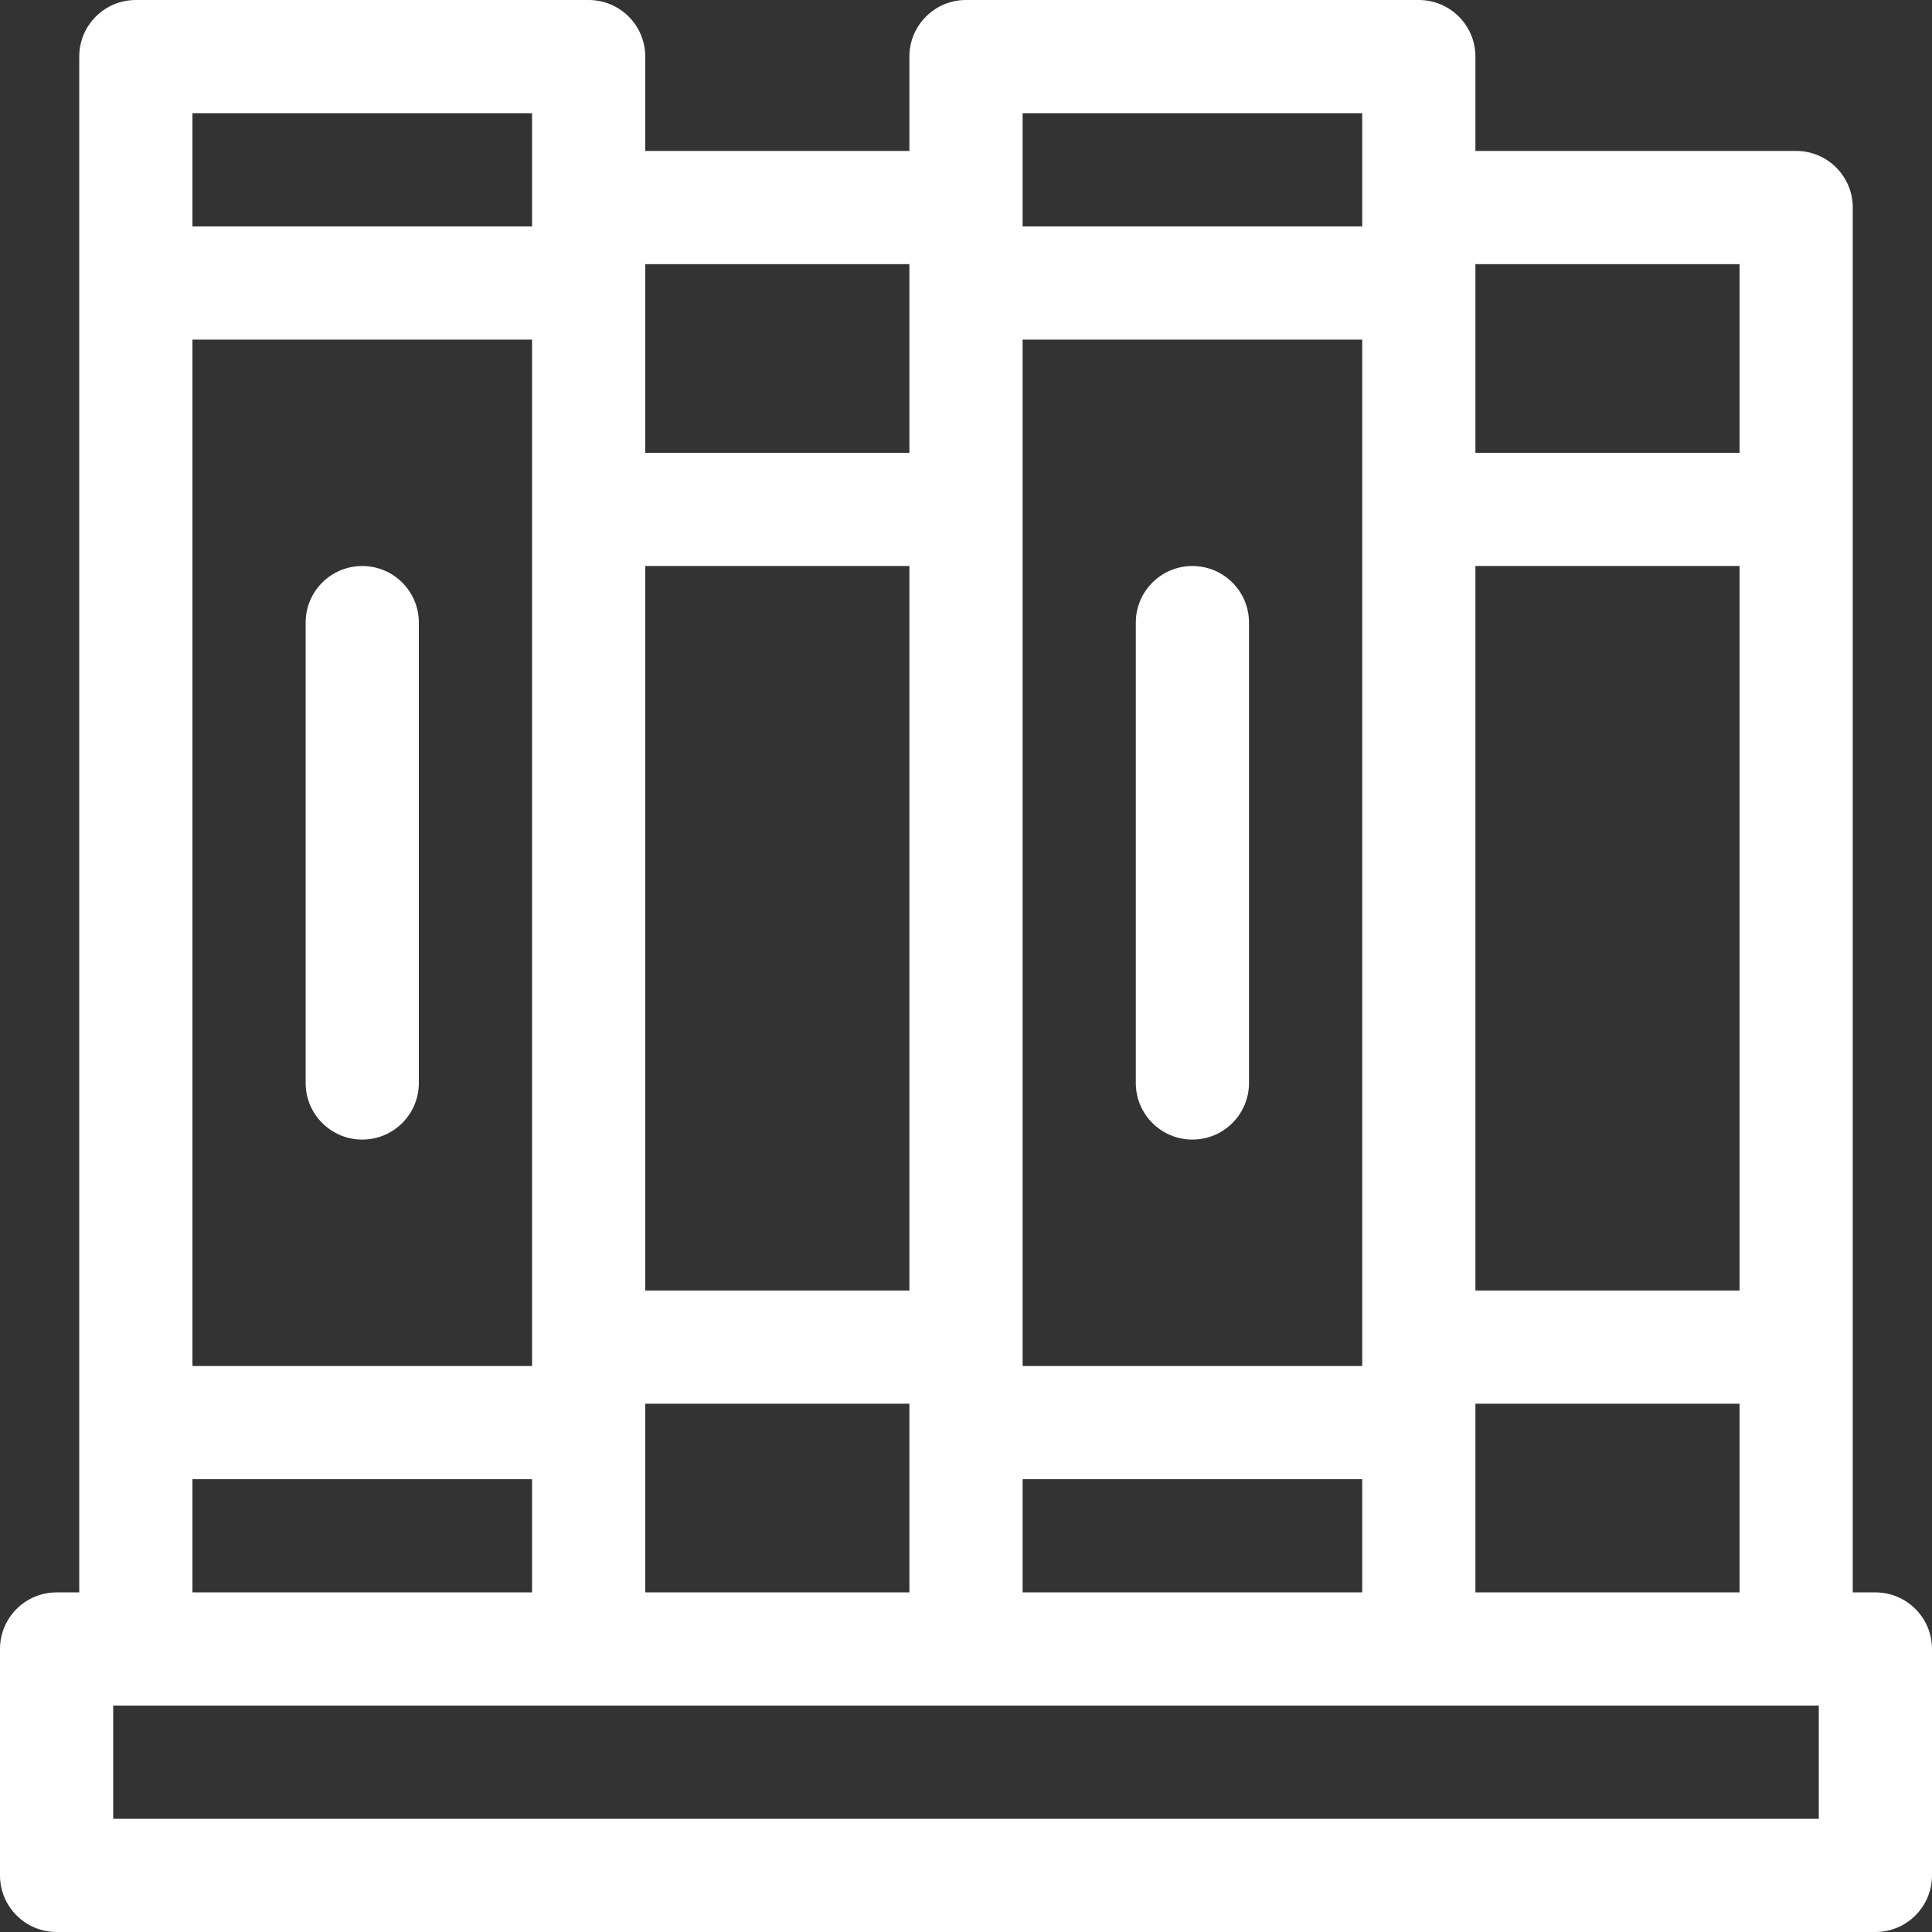<?xml version="1.0"?>
<svg xmlns="http://www.w3.org/2000/svg" xmlns:xlink="http://www.w3.org/1999/xlink" xmlns:svgjs="http://svgjs.com/svgjs" version="1.1" width="512" height="512" x="0" y="0" viewBox="0 0 512 512" style="enable-background:new 0 0 512 512" xml:space="preserve" class=""><rect x="0" y="0" width="512" height="512" fill="#333333" stroke="none"/><g><g xmlns="http://www.w3.org/2000/svg"><path d="m96 150c-8.284 0-15 6.716-15 15v122c0 8.284 6.716 15 15 15s15-6.716 15-15v-122c0-8.284-6.716-15-15-15z" fill="#ffffff" data-original="#000000" style="" class=""/><path d="m316 150c-8.284 0-15 6.716-15 15v122c0 8.284 6.716 15 15 15s15-6.716 15-15v-122c0-8.284-6.716-15-15-15z" fill="#ffffff" data-original="#000000" style="" class=""/><path d="m497 422h-6v-367c0-8.284-6.716-15-15-15h-85v-25c0-8.284-6.716-15-15-15h-120c-8.284 0-15 6.716-15 15v25h-70v-25c0-8.284-6.716-15-15-15h-120c-8.284 0-15 6.716-15 15v407h-6c-8.284 0-15 6.716-15 15v60c0 8.284 6.716 15 15 15h482c8.284 0 15-6.716 15-15v-60c0-8.284-6.716-15-15-15zm-106-352h70v50h-70zm0 80h70v192h-70zm0 222h70v50h-70zm-120-342h90v30h-90zm0 60h90v272h-90zm0 302h90v30h-90zm-100-322h70v50h-70zm0 80h70v192h-70zm0 222h70v50h-70zm-120-342h90v30h-90zm0 60h90v272h-90zm0 302h90v30h-90zm431 90h-452v-30h452z" fill="#ffffff" data-original="#000000" style="" class=""/></g></g></svg>
